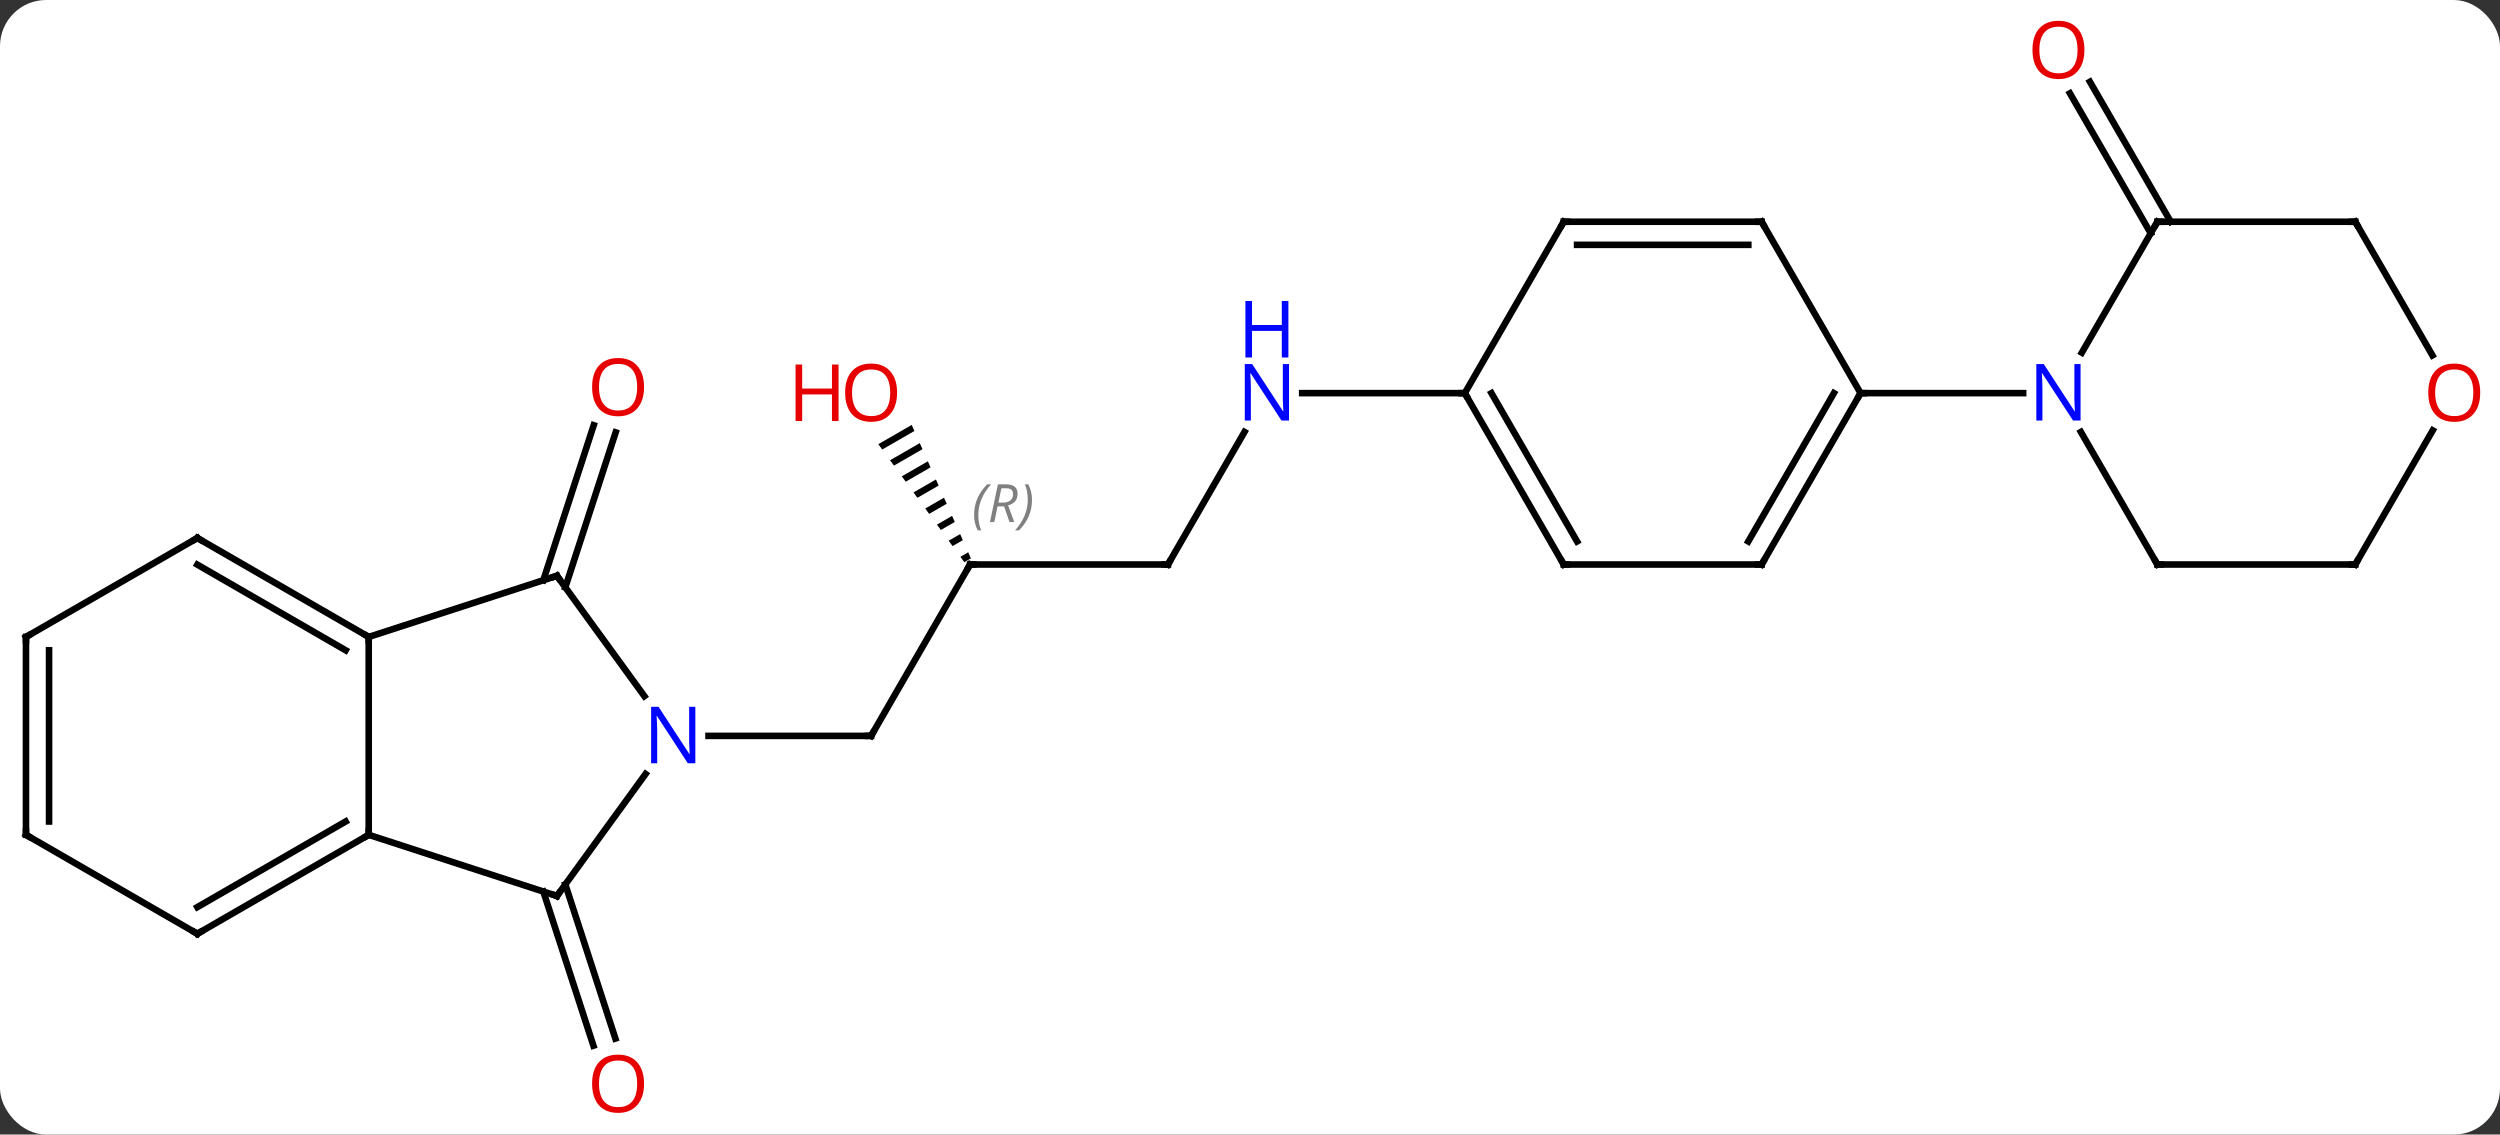 <svg width="379" viewBox="0 0 379 172" style="fill-opacity:1; color-rendering:auto; color-interpolation:auto; text-rendering:auto; stroke:black; stroke-linecap:square; stroke-miterlimit:10; shape-rendering:auto; stroke-opacity:1; fill:black; stroke-dasharray:none; font-weight:normal; stroke-width:1; font-family:'Open Sans'; font-style:normal; stroke-linejoin:miter; font-size:12; stroke-dashoffset:0; image-rendering:auto;" height="172" class="cas-substance-image" xmlns:xlink="http://www.w3.org/1999/xlink" xmlns="http://www.w3.org/2000/svg"><rect x="0" y="0" width="379" height="172" fill="#333333" stroke="none"/><svg class="cas-substance-single-component"><rect y="0" x="0" width="379" stroke="none" ry="7" rx="7" height="172" fill="white" class="cas-substance-group"/><svg y="0" x="0" width="379" viewBox="0 0 379 172" style="fill:black;" height="172" class="cas-substance-single-component-image"><svg><g><g transform="translate(188,86)" style="text-rendering:geometricPrecision; color-rendering:optimizeQuality; color-interpolation:linearRGB; stroke-linecap:butt; image-rendering:optimizeQuality;"><line y2="48.08" y1="71.444" x2="-102.298" x1="-94.707" style="fill:none;"/><line y2="49.162" y1="72.525" x2="-105.626" x1="-98.036" style="fill:none;"/><line y2="1.958" y1="-21.53" x2="-105.626" x1="-97.995" style="fill:none;"/><line y2="3.04" y1="-20.449" x2="-102.298" x1="-94.666" style="fill:none;"/><line y2="-0.42" y1="25.56" x2="-40.938" x1="-55.938" style="fill:none;"/><line y2="25.56" y1="25.56" x2="-80.586" x1="-55.938" style="fill:none;"/><line y2="-0.42" y1="-0.42" x2="-10.938" x1="-40.938" style="fill:none;"/><path style="stroke:none;" d="M-49.784 -21.584 L-54.846 -18.665 L-54.253 -17.852 L-54.253 -17.852 L-49.376 -20.664 L-49.376 -20.664 L-49.784 -21.584 ZM-48.56 -18.825 L-53.068 -16.226 L-52.476 -15.412 L-48.152 -17.906 L-48.56 -18.825 ZM-47.336 -16.067 L-51.291 -13.786 L-50.699 -12.973 L-46.928 -15.147 L-47.336 -16.067 ZM-46.112 -13.309 L-49.514 -11.347 L-48.922 -10.534 L-48.922 -10.534 L-45.705 -12.389 L-45.705 -12.389 L-46.112 -13.309 ZM-44.889 -10.55 L-47.737 -8.908 L-47.145 -8.095 L-44.481 -9.631 L-44.889 -10.55 ZM-43.665 -7.792 L-45.96 -6.468 L-45.367 -5.655 L-43.257 -6.872 L-43.665 -7.792 ZM-42.441 -5.033 L-44.182 -4.029 L-43.59 -3.216 L-42.033 -4.114 L-42.033 -4.114 L-42.441 -5.033 ZM-41.217 -2.275 L-42.405 -1.59 L-42.405 -1.59 L-41.813 -0.777 L-40.809 -1.355 L-41.217 -2.275 Z"/><line y2="-20.512" y1="-0.42" x2="0.662" x1="-10.938" style="fill:none;"/><line y2="-26.4" y1="-26.4" x2="34.062" x1="9.414" style="fill:none;"/><line y2="-50.633" y1="-71.852" x2="138.052" x1="125.8" style="fill:none;"/><line y2="-52.383" y1="-73.602" x2="141.083" x1="128.831" style="fill:none;"/><line y2="10.56" y1="40.56" x2="-132.102" x1="-132.102" style="fill:none;"/><line y2="49.83" y1="40.56" x2="-103.569" x1="-132.102" style="fill:none;"/><line y2="55.56" y1="40.56" x2="-158.082" x1="-132.102" style="fill:none;"/><line y2="51.519" y1="38.539" x2="-158.082" x1="-135.602" style="fill:none;"/><line y2="1.29" y1="10.56" x2="-103.569" x1="-132.102" style="fill:none;"/><line y2="-4.44" y1="10.56" x2="-158.082" x1="-132.102" style="fill:none;"/><line y2="-0.399" y1="12.581" x2="-158.082" x1="-135.602" style="fill:none;"/><line y2="31.334" y1="49.83" x2="-90.133" x1="-103.569" style="fill:none;"/><line y2="40.56" y1="55.56" x2="-184.062" x1="-158.082" style="fill:none;"/><line y2="19.536" y1="1.29" x2="-90.314" x1="-103.569" style="fill:none;"/><line y2="10.56" y1="-4.44" x2="-184.062" x1="-158.082" style="fill:none;"/><line y2="10.56" y1="40.56" x2="-184.062" x1="-184.062" style="fill:none;"/><line y2="12.581" y1="38.539" x2="-180.562" x1="-180.562" style="fill:none;"/><line y2="-0.42" y1="-26.4" x2="49.062" x1="34.062" style="fill:none;"/><line y2="-3.92" y1="-26.4" x2="51.083" x1="38.103" style="fill:none;"/><line y2="-52.383" y1="-26.4" x2="49.062" x1="34.062" style="fill:none;"/><line y2="-0.42" y1="-0.42" x2="79.062" x1="49.062" style="fill:none;"/><line y2="-52.383" y1="-52.383" x2="79.062" x1="49.062" style="fill:none;"/><line y2="-48.883" y1="-48.883" x2="77.041" x1="51.083" style="fill:none;"/><line y2="-26.4" y1="-0.42" x2="94.062" x1="79.062" style="fill:none;"/><line y2="-26.4" y1="-3.92" x2="90.021" x1="77.041" style="fill:none;"/><line y2="-26.4" y1="-52.383" x2="94.062" x1="79.062" style="fill:none;"/><line y2="-26.4" y1="-26.4" x2="118.71" x1="94.062" style="fill:none;"/><line y2="-52.383" y1="-32.538" x2="139.062" x1="127.606" style="fill:none;"/><line y2="-0.42" y1="-20.512" x2="139.062" x1="127.462" style="fill:none;"/><line y2="-52.383" y1="-52.383" x2="169.062" x1="139.062" style="fill:none;"/><line y2="-0.42" y1="-0.42" x2="169.062" x1="139.062" style="fill:none;"/><line y2="-32.128" y1="-52.383" x2="180.755" x1="169.062" style="fill:none;"/><line y2="-20.752" y1="-0.42" x2="180.801" x1="169.062" style="fill:none;"/></g><g transform="translate(188,86)" style="fill:rgb(230,0,0); text-rendering:geometricPrecision; color-rendering:optimizeQuality; image-rendering:optimizeQuality; font-family:'Open Sans'; stroke:rgb(230,0,0); color-interpolation:linearRGB;"><path style="stroke:none;" d="M-90.362 78.293 Q-90.362 80.355 -91.401 81.535 Q-92.44 82.715 -94.283 82.715 Q-96.174 82.715 -97.205 81.55 Q-98.237 80.386 -98.237 78.277 Q-98.237 76.183 -97.205 75.035 Q-96.174 73.886 -94.283 73.886 Q-92.424 73.886 -91.393 75.058 Q-90.362 76.23 -90.362 78.293 ZM-97.19 78.293 Q-97.19 80.027 -96.447 80.933 Q-95.705 81.84 -94.283 81.84 Q-92.862 81.84 -92.135 80.941 Q-91.408 80.043 -91.408 78.293 Q-91.408 76.558 -92.135 75.668 Q-92.862 74.777 -94.283 74.777 Q-95.705 74.777 -96.447 75.675 Q-97.19 76.574 -97.19 78.293 Z"/><path style="stroke:none;" d="M-90.362 -27.313 Q-90.362 -25.251 -91.401 -24.071 Q-92.44 -22.891 -94.283 -22.891 Q-96.174 -22.891 -97.205 -24.055 Q-98.237 -25.22 -98.237 -27.329 Q-98.237 -29.423 -97.205 -30.571 Q-96.174 -31.72 -94.283 -31.72 Q-92.424 -31.72 -91.393 -30.548 Q-90.362 -29.376 -90.362 -27.313 ZM-97.19 -27.313 Q-97.19 -25.579 -96.447 -24.673 Q-95.705 -23.766 -94.283 -23.766 Q-92.862 -23.766 -92.135 -24.665 Q-91.408 -25.563 -91.408 -27.313 Q-91.408 -29.048 -92.135 -29.938 Q-92.862 -30.829 -94.283 -30.829 Q-95.705 -30.829 -96.447 -29.93 Q-97.19 -29.032 -97.19 -27.313 Z"/></g><g transform="translate(188,86)" style="stroke-linecap:butt; text-rendering:geometricPrecision; color-rendering:optimizeQuality; image-rendering:optimizeQuality; font-family:'Open Sans'; color-interpolation:linearRGB; stroke-miterlimit:5;"><path style="fill:none;" d="M-55.688 25.127 L-55.938 25.56 L-56.438 25.56"/><path style="fill:none;" d="M-41.188 0.013 L-40.938 -0.42 L-40.438 -0.42"/></g><g transform="translate(188,86)" style="stroke-linecap:butt; font-size:8.4px; fill:gray; text-rendering:geometricPrecision; image-rendering:optimizeQuality; color-rendering:optimizeQuality; font-family:'Open Sans'; font-style:italic; stroke:gray; color-interpolation:linearRGB; stroke-miterlimit:5;"><path style="stroke:none;" d="M-40.327 -7.916 Q-40.327 -9.244 -39.858 -10.369 Q-39.389 -11.494 -38.358 -12.572 L-37.748 -12.572 Q-38.717 -11.51 -39.202 -10.338 Q-39.686 -9.166 -39.686 -7.932 Q-39.686 -6.604 -39.248 -5.588 L-39.764 -5.588 Q-40.327 -6.619 -40.327 -7.916 ZM-36.767 -9.229 L-37.267 -6.854 L-37.923 -6.854 L-36.72 -12.572 L-35.47 -12.572 Q-33.735 -12.572 -33.735 -11.135 Q-33.735 -9.775 -35.173 -9.385 L-34.235 -6.854 L-34.954 -6.854 L-35.782 -9.229 L-36.767 -9.229 ZM-36.188 -11.979 Q-36.579 -10.057 -36.642 -9.807 L-35.985 -9.807 Q-35.235 -9.807 -34.829 -10.135 Q-34.423 -10.463 -34.423 -11.088 Q-34.423 -11.557 -34.681 -11.768 Q-34.938 -11.979 -35.532 -11.979 L-36.188 -11.979 ZM-31.549 -10.229 Q-31.549 -8.9 -32.026 -7.768 Q-32.502 -6.635 -33.518 -5.588 L-34.127 -5.588 Q-32.19 -7.744 -32.19 -10.229 Q-32.19 -11.557 -32.627 -12.572 L-32.112 -12.572 Q-31.549 -11.51 -31.549 -10.229 Z"/><path style="fill:none; stroke:black;" d="M-11.438 -0.42 L-10.938 -0.42 L-10.688 -0.853"/></g><g transform="translate(188,86)" style="stroke-linecap:butt; fill:rgb(230,0,0); text-rendering:geometricPrecision; color-rendering:optimizeQuality; image-rendering:optimizeQuality; font-family:'Open Sans'; stroke:rgb(230,0,0); color-interpolation:linearRGB; stroke-miterlimit:5;"><path style="stroke:none;" d="M-52.001 -26.47 Q-52.001 -24.408 -53.04 -23.228 Q-54.079 -22.048 -55.922 -22.048 Q-57.813 -22.048 -58.844 -23.212 Q-59.876 -24.377 -59.876 -26.486 Q-59.876 -28.58 -58.844 -29.728 Q-57.813 -30.877 -55.922 -30.877 Q-54.063 -30.877 -53.032 -29.705 Q-52.001 -28.533 -52.001 -26.47 ZM-58.829 -26.47 Q-58.829 -24.736 -58.086 -23.83 Q-57.344 -22.923 -55.922 -22.923 Q-54.501 -22.923 -53.774 -23.822 Q-53.047 -24.72 -53.047 -26.47 Q-53.047 -28.205 -53.774 -29.095 Q-54.501 -29.986 -55.922 -29.986 Q-57.344 -29.986 -58.086 -29.087 Q-58.829 -28.189 -58.829 -26.47 Z"/><path style="stroke:none;" d="M-60.876 -22.173 L-61.876 -22.173 L-61.876 -26.205 L-66.391 -26.205 L-66.391 -22.173 L-67.391 -22.173 L-67.391 -30.736 L-66.391 -30.736 L-66.391 -27.095 L-61.876 -27.095 L-61.876 -30.736 L-60.876 -30.736 L-60.876 -22.173 Z"/><path style="fill:rgb(0,5,255); stroke:none;" d="M7.414 -22.244 L6.273 -22.244 L1.585 -29.431 L1.539 -29.431 Q1.632 -28.166 1.632 -27.119 L1.632 -22.244 L0.71 -22.244 L0.71 -30.806 L1.835 -30.806 L6.507 -23.65 L6.554 -23.65 Q6.554 -23.806 6.507 -24.666 Q6.46 -25.525 6.476 -25.9 L6.476 -30.806 L7.414 -30.806 L7.414 -22.244 Z"/><path style="fill:rgb(0,5,255); stroke:none;" d="M7.32 -31.806 L6.32 -31.806 L6.32 -35.837 L1.804 -35.837 L1.804 -31.806 L0.804 -31.806 L0.804 -40.369 L1.804 -40.369 L1.804 -36.728 L6.32 -36.728 L6.32 -40.369 L7.32 -40.369 L7.32 -31.806 Z"/><path style="stroke:none;" d="M127.999 -78.433 Q127.999 -76.371 126.96 -75.191 Q125.921 -74.011 124.078 -74.011 Q122.187 -74.011 121.156 -75.175 Q120.124 -76.34 120.124 -78.449 Q120.124 -80.543 121.156 -81.691 Q122.187 -82.84 124.078 -82.84 Q125.937 -82.84 126.968 -81.668 Q127.999 -80.496 127.999 -78.433 ZM121.171 -78.433 Q121.171 -76.699 121.914 -75.793 Q122.656 -74.886 124.078 -74.886 Q125.499 -74.886 126.226 -75.785 Q126.953 -76.683 126.953 -78.433 Q126.953 -80.168 126.226 -81.058 Q125.499 -81.949 124.078 -81.949 Q122.656 -81.949 121.914 -81.05 Q121.171 -80.152 121.171 -78.433 Z"/><path style="fill:none; stroke:black;" d="M-132.535 40.81 L-132.102 40.56 L-132.102 40.06"/><path style="fill:none; stroke:black;" d="M-132.535 10.31 L-132.102 10.56 L-132.102 11.06"/><path style="fill:none; stroke:black;" d="M-104.044 49.675 L-103.569 49.83 L-103.275 49.425"/><path style="fill:none; stroke:black;" d="M-157.649 55.31 L-158.082 55.56 L-158.515 55.31"/><path style="fill:none; stroke:black;" d="M-104.044 1.444 L-103.569 1.29 L-103.275 1.694"/><path style="fill:none; stroke:black;" d="M-157.649 -4.19 L-158.082 -4.44 L-158.515 -4.19"/><path style="fill:rgb(0,5,255); stroke:none;" d="M-82.586 29.716 L-83.727 29.716 L-88.415 22.529 L-88.461 22.529 Q-88.368 23.794 -88.368 24.841 L-88.368 29.716 L-89.29 29.716 L-89.29 21.154 L-88.165 21.154 L-83.493 28.31 L-83.446 28.31 Q-83.446 28.154 -83.493 27.294 Q-83.54 26.435 -83.524 26.06 L-83.524 21.154 L-82.586 21.154 L-82.586 29.716 Z"/><path style="fill:none; stroke:black;" d="M-183.629 40.81 L-184.062 40.56 L-184.062 40.06"/><path style="fill:none; stroke:black;" d="M-183.629 10.31 L-184.062 10.56 L-184.062 11.06"/><path style="fill:none; stroke:black;" d="M34.312 -25.967 L34.062 -26.4 L33.562 -26.4"/><path style="fill:none; stroke:black;" d="M48.812 -0.853 L49.062 -0.42 L49.562 -0.42"/><path style="fill:none; stroke:black;" d="M48.812 -51.95 L49.062 -52.383 L49.562 -52.383"/><path style="fill:none; stroke:black;" d="M78.562 -0.42 L79.062 -0.42 L79.312 -0.853"/><path style="fill:none; stroke:black;" d="M78.562 -52.383 L79.062 -52.383 L79.312 -51.95"/><path style="fill:none; stroke:black;" d="M93.812 -25.967 L94.062 -26.4 L94.562 -26.4"/><path style="fill:rgb(0,5,255); stroke:none;" d="M127.414 -22.244 L126.273 -22.244 L121.585 -29.431 L121.539 -29.431 Q121.632 -28.166 121.632 -27.119 L121.632 -22.244 L120.71 -22.244 L120.71 -30.806 L121.835 -30.806 L126.507 -23.65 L126.554 -23.65 Q126.554 -23.806 126.507 -24.666 Q126.46 -25.525 126.476 -25.9 L126.476 -30.806 L127.414 -30.806 L127.414 -22.244 Z"/><path style="fill:none; stroke:black;" d="M138.812 -51.95 L139.062 -52.383 L139.562 -52.383"/><path style="fill:none; stroke:black;" d="M138.812 -0.853 L139.062 -0.42 L139.562 -0.42"/><path style="fill:none; stroke:black;" d="M168.562 -52.383 L169.062 -52.383 L169.312 -51.95"/><path style="fill:none; stroke:black;" d="M168.562 -0.42 L169.062 -0.42 L169.312 -0.853"/><path style="stroke:none;" d="M188 -26.47 Q188 -24.408 186.96 -23.228 Q185.921 -22.048 184.078 -22.048 Q182.187 -22.048 181.156 -23.212 Q180.125 -24.377 180.125 -26.486 Q180.125 -28.58 181.156 -29.728 Q182.187 -30.877 184.078 -30.877 Q185.937 -30.877 186.968 -29.705 Q188 -28.533 188 -26.47 ZM181.171 -26.47 Q181.171 -24.736 181.914 -23.83 Q182.656 -22.923 184.078 -22.923 Q185.5 -22.923 186.226 -23.822 Q186.953 -24.72 186.953 -26.47 Q186.953 -28.205 186.226 -29.095 Q185.5 -29.986 184.078 -29.986 Q182.656 -29.986 181.914 -29.087 Q181.171 -28.189 181.171 -26.47 Z"/></g></g></svg></svg></svg></svg>